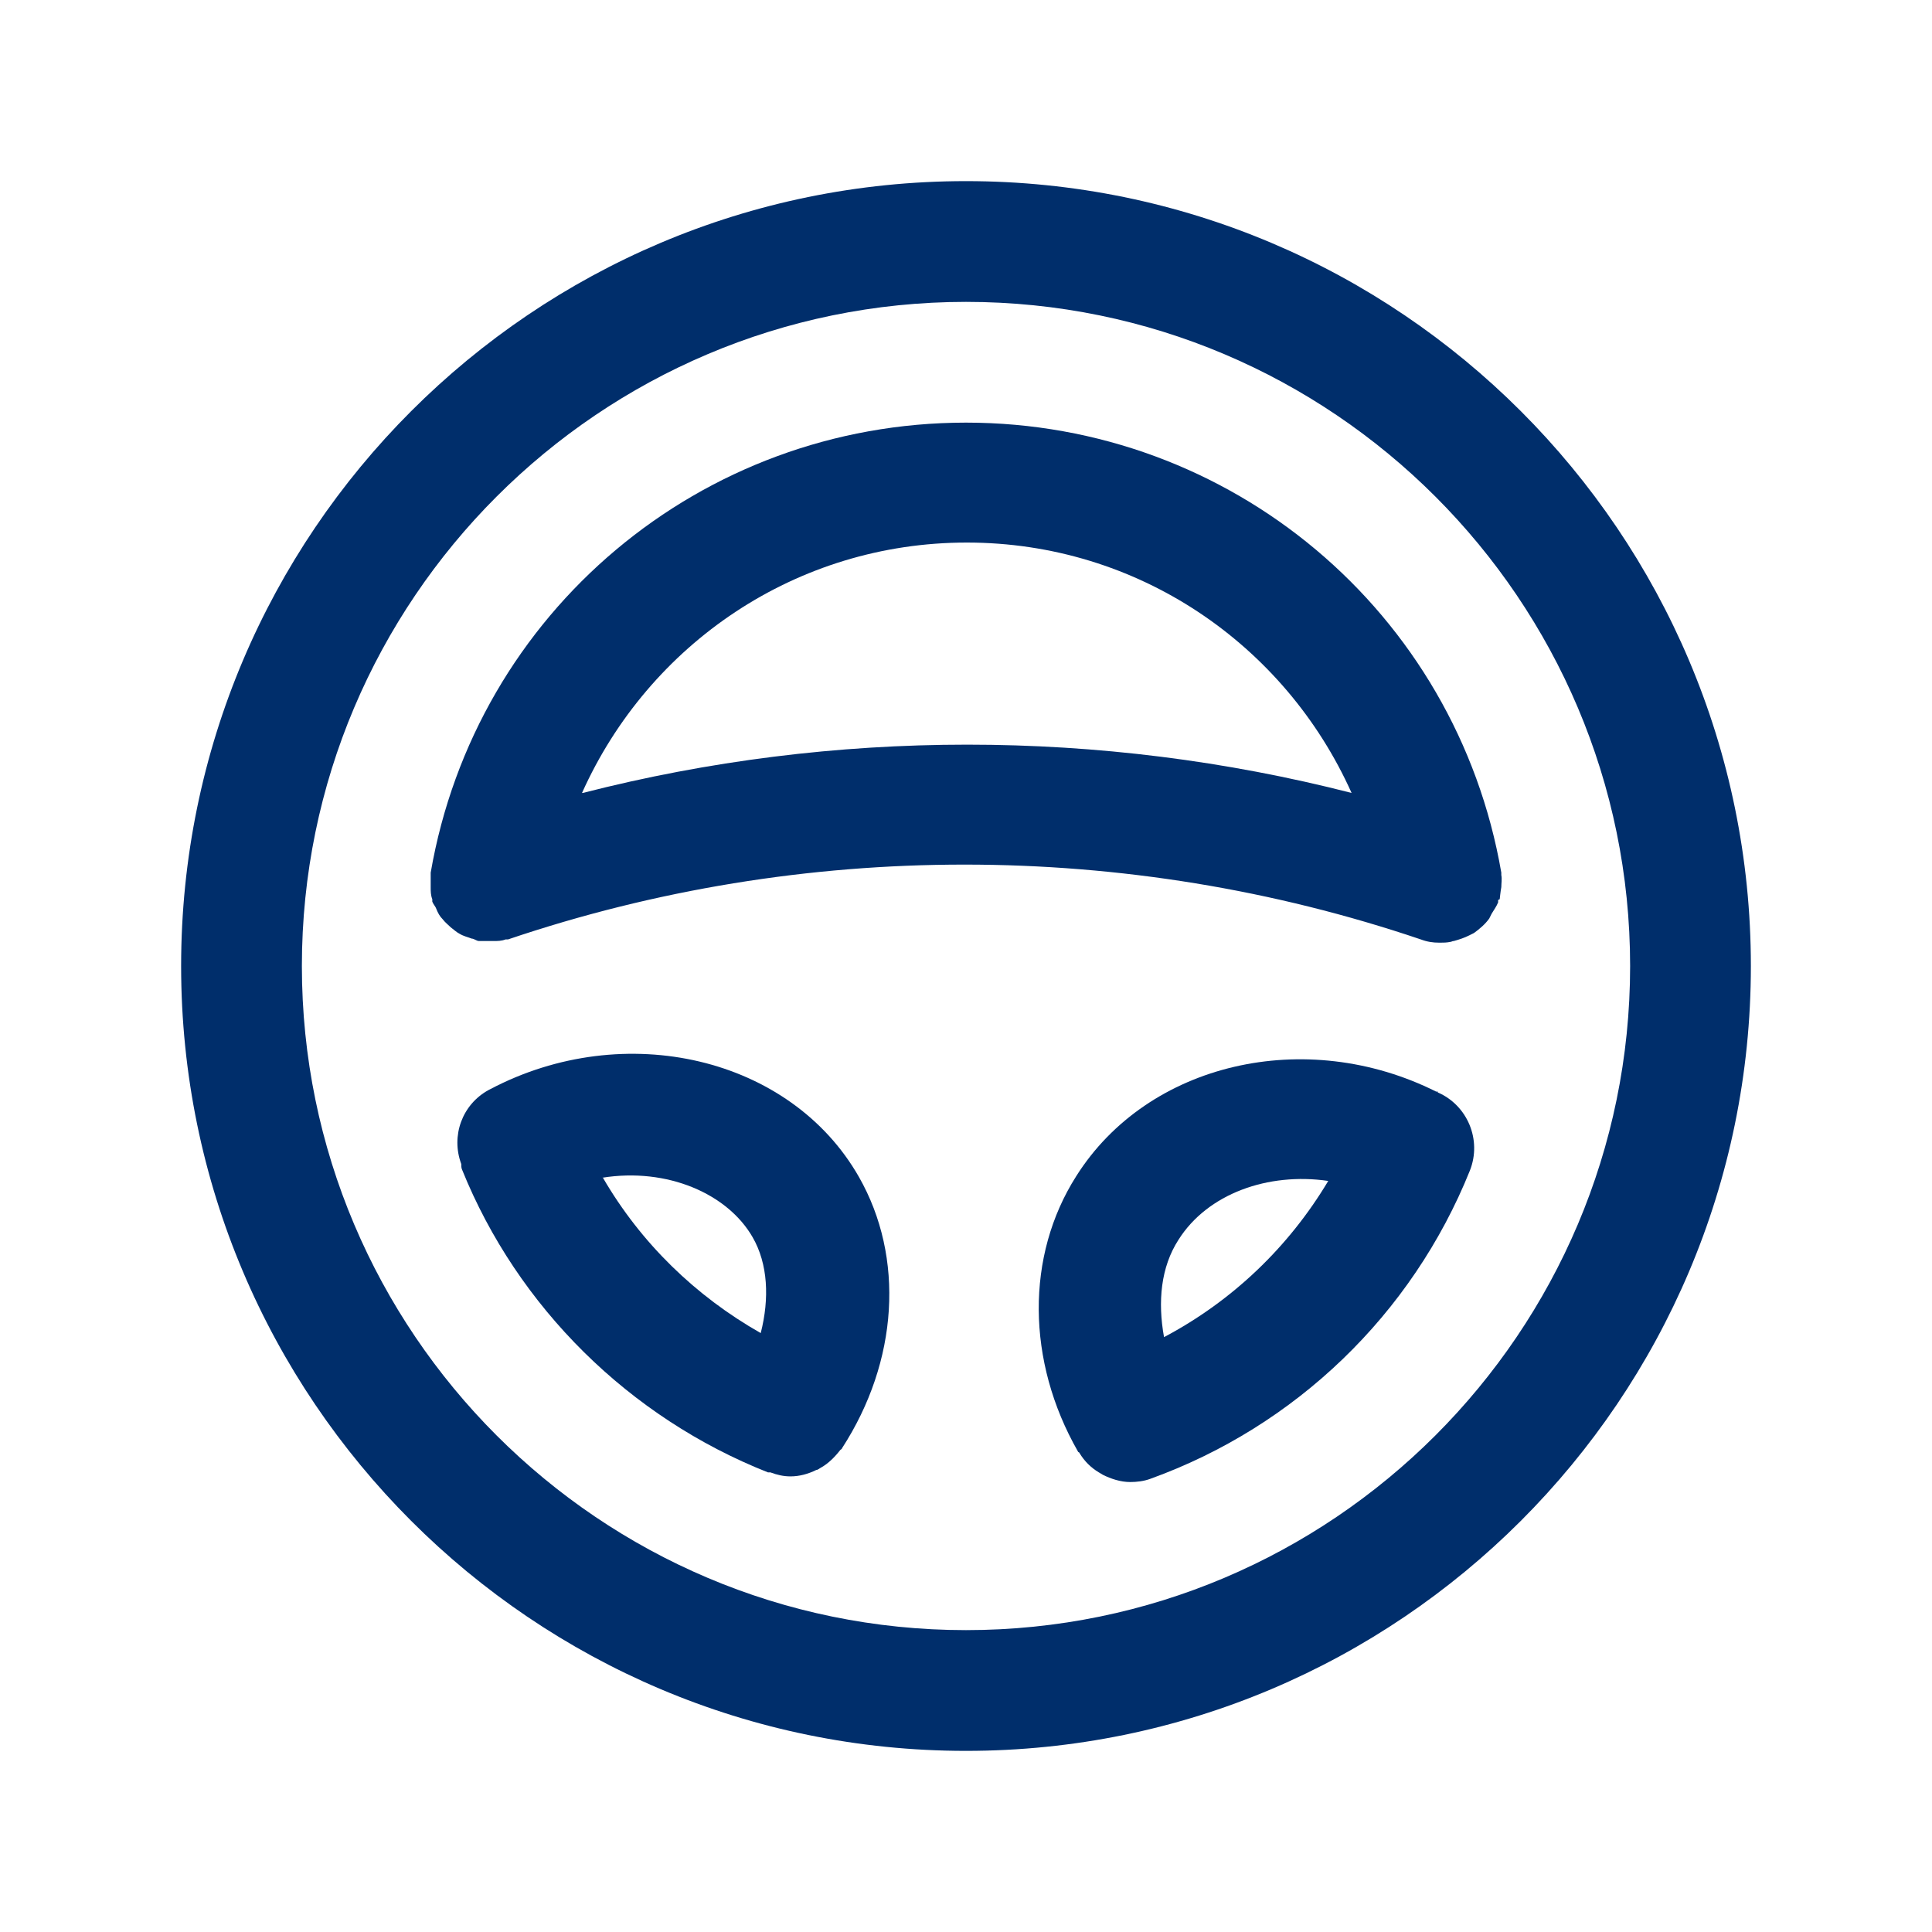 <svg width="40" height="40" viewBox="0 0 40 40" fill="none" xmlns="http://www.w3.org/2000/svg">
<g id="Soort=steering wheel">
<path id="Vector" d="M20 3.75C11.033 3.75 3.75 11.034 3.75 20C3.75 28.967 11.033 36.25 20 36.25C28.967 36.25 36.25 28.967 36.25 20C36.25 11.034 28.967 3.75 20 3.75ZM20 33.75C12.417 33.75 6.25 27.584 6.25 20C6.25 12.417 12.417 6.25 20 6.25C27.583 6.25 33.75 12.417 33.75 20C33.75 27.584 27.583 33.75 20 33.75Z" fill="#002E6B"/>
<path id="Vector_2" d="M29.767 22.6C29.767 22.6 29.767 22.6 29.75 22.6C29.733 22.6 29.75 22.6 29.733 22.6C27.033 21.25 23.767 22 22.283 24.35C21.233 26 21.25 28.184 22.317 30.05C22.317 30.067 22.35 30.067 22.35 30.084C22.45 30.25 22.583 30.384 22.75 30.484C22.783 30.5 22.8 30.517 22.833 30.534C23 30.617 23.2 30.684 23.4 30.684C23.533 30.684 23.683 30.667 23.817 30.617C26.817 29.534 29.233 27.217 30.433 24.234C30.683 23.6 30.383 22.884 29.767 22.617V22.6ZM24.1 27.684C23.967 26.95 24.033 26.234 24.4 25.667C25 24.717 26.25 24.267 27.5 24.45C26.683 25.817 25.517 26.934 24.1 27.684Z" fill="#002E6B"/>
<path id="Vector_3" d="M31.05 18.617C31.05 18.617 31.067 18.45 31.083 18.367C31.083 18.284 31.1 18.2 31.083 18.117C31.083 18.1 31.083 18.084 31.083 18.067C30.15 12.667 25.483 8.75 20 8.75C14.517 8.75 9.85 12.667 8.917 18.067C8.917 18.084 8.917 18.1 8.917 18.117C8.917 18.2 8.917 18.284 8.917 18.367C8.917 18.45 8.917 18.534 8.95 18.617C8.95 18.634 8.95 18.65 8.95 18.667C8.967 18.717 9.017 18.767 9.033 18.817C9.067 18.9 9.1 18.967 9.167 19.034C9.217 19.1 9.283 19.15 9.333 19.2C9.4 19.25 9.45 19.3 9.517 19.334C9.6 19.384 9.683 19.4 9.767 19.433C9.817 19.433 9.867 19.483 9.917 19.483C9.933 19.483 9.95 19.483 9.967 19.483C10.05 19.483 10.133 19.483 10.217 19.483C10.3 19.483 10.383 19.483 10.467 19.45C10.483 19.45 10.5 19.45 10.517 19.45C16.617 17.384 23.317 17.384 29.417 19.45C29.55 19.5 29.667 19.517 29.8 19.517C29.8 19.517 29.8 19.517 29.817 19.517C29.883 19.517 29.95 19.517 30.033 19.5C30.05 19.5 30.067 19.483 30.1 19.483C30.217 19.45 30.317 19.417 30.417 19.367C30.45 19.35 30.483 19.334 30.517 19.317C30.633 19.233 30.75 19.134 30.833 19.017C30.85 18.983 30.867 18.95 30.883 18.917C30.933 18.834 30.983 18.767 31.017 18.683C31.017 18.667 31.017 18.65 31.017 18.634L31.05 18.617ZM12.05 16.417C13.433 13.334 16.483 11.233 20.017 11.233C23.55 11.233 26.6 13.334 27.983 16.417C22.783 15.084 17.267 15.084 12.067 16.417H12.05Z" fill="#002E6B"/>
<path id="Vector_4" d="M10.117 22.567C9.567 22.867 9.333 23.517 9.55 24.1C9.55 24.134 9.55 24.184 9.567 24.217C10.717 27.067 13.033 29.35 15.9 30.484C15.9 30.484 15.933 30.484 15.95 30.484C16.083 30.534 16.217 30.567 16.367 30.567C16.55 30.567 16.733 30.517 16.9 30.434C16.933 30.434 16.967 30.4 17 30.384C17.15 30.3 17.283 30.167 17.4 30.017C17.4 30.017 17.433 30 17.433 29.984C18.6 28.184 18.733 26.034 17.783 24.367C16.367 21.884 12.933 21.084 10.15 22.55L10.117 22.567ZM12.467 24.384C13.817 24.167 15.067 24.717 15.583 25.617C15.9 26.167 15.933 26.884 15.75 27.6C14.4 26.834 13.267 25.734 12.483 24.384H12.467Z" fill="#002E6B"/>
</g>
</svg>

